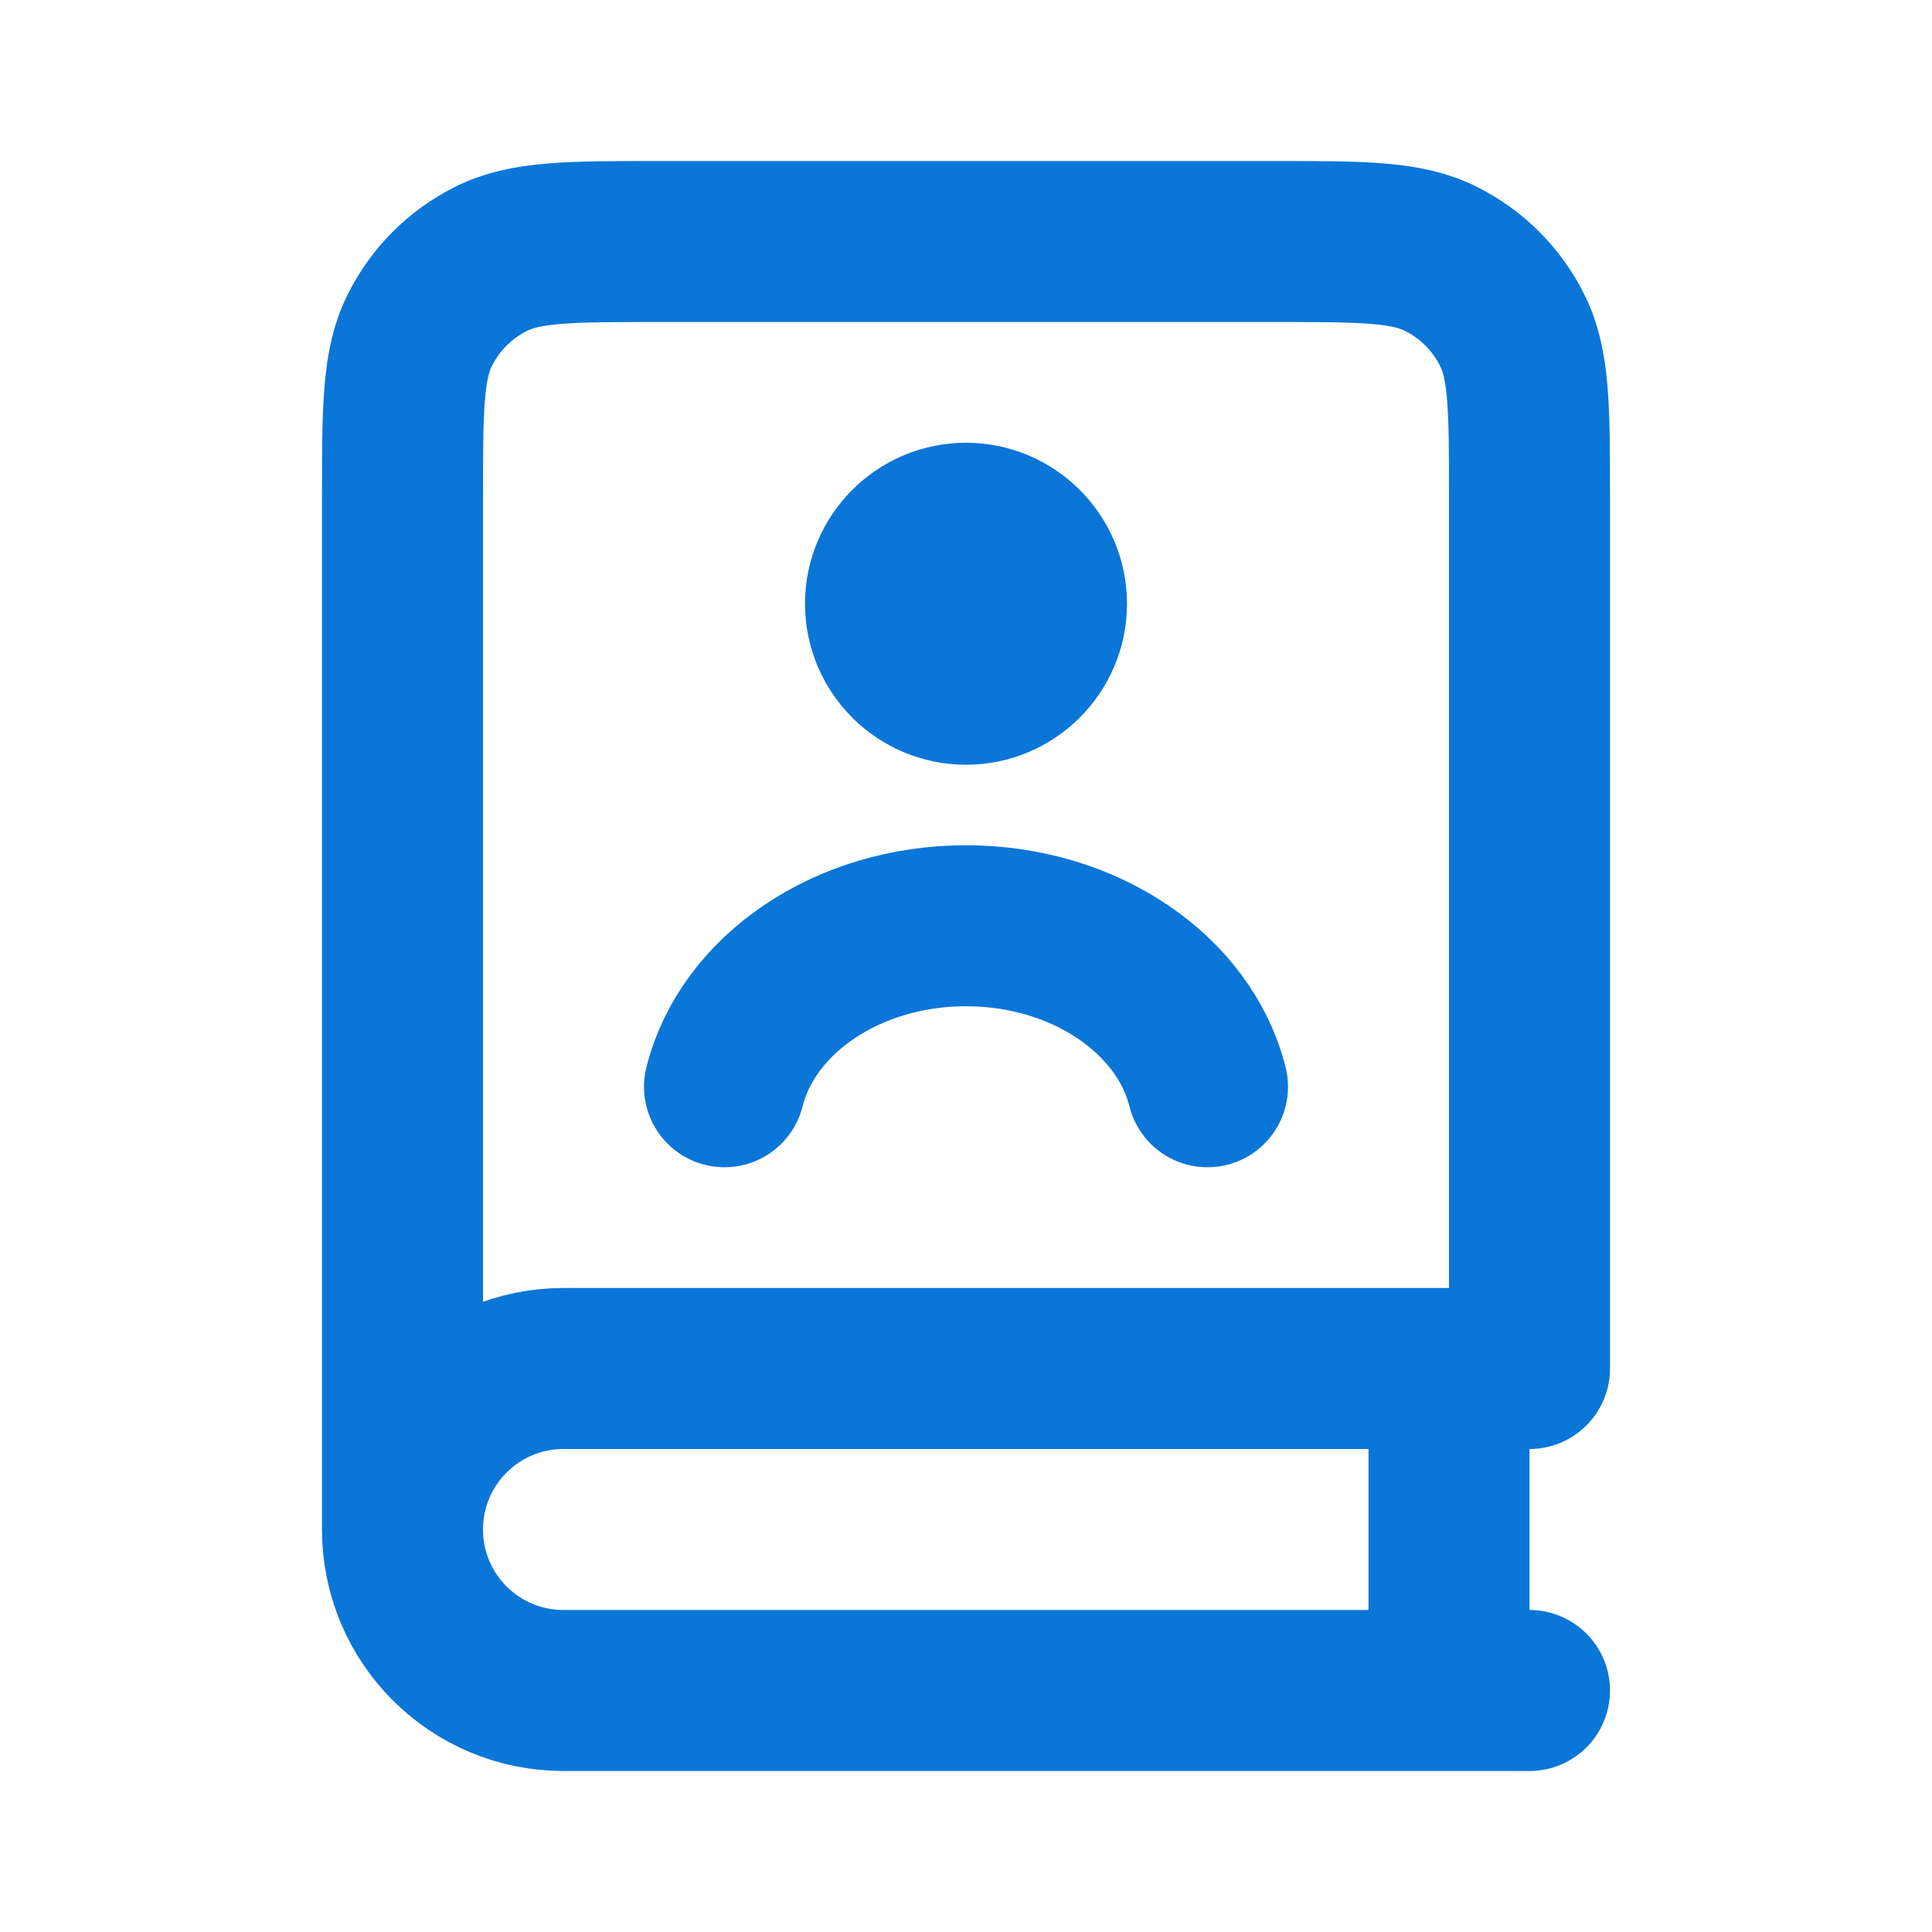 <?xml version="1.0" encoding="UTF-8"?>
<svg xmlns="http://www.w3.org/2000/svg" xmlns:xlink="http://www.w3.org/1999/xlink" width="24px" height="24px" viewBox="0 0 24 24" version="1.1">
<g id="surface1">
<path style="fill:none;stroke-width:2;stroke-linecap:round;stroke-linejoin:round;stroke:rgb(3.922%,46.275%,84.706%);stroke-opacity:1;stroke-miterlimit:4;" d="M 5 19 L 5 6.199 C 5 5.078 5 4.52 5.219 4.094 C 5.41 3.715 5.715 3.41 6.094 3.219 C 6.52 3 7.078 3 8.199 3 L 15.801 3 C 16.922 3 17.48 3 17.906 3.219 C 18.285 3.41 18.59 3.715 18.781 4.094 C 19 4.52 19 5.078 19 6.199 L 19 17 L 7 17 C 5.895 17 5 17.895 5 19 Z M 5 19 C 5 20.105 5.895 21 7 21 L 19 21 M 18 17 L 18 21 M 15 13.5 C 14.715 12.359 13.48 11.5 12 11.5 C 10.52 11.5 9.285 12.359 9 13.5 M 12 7.5 L 12.012 7.5 M 13 7.5 C 13 8.051 12.551 8.5 12 8.5 C 11.449 8.5 11 8.051 11 7.5 C 11 6.949 11.449 6.5 12 6.5 C 12.551 6.5 13 6.949 13 7.5 Z M 13 7.5 "/>
</g>
</svg>
